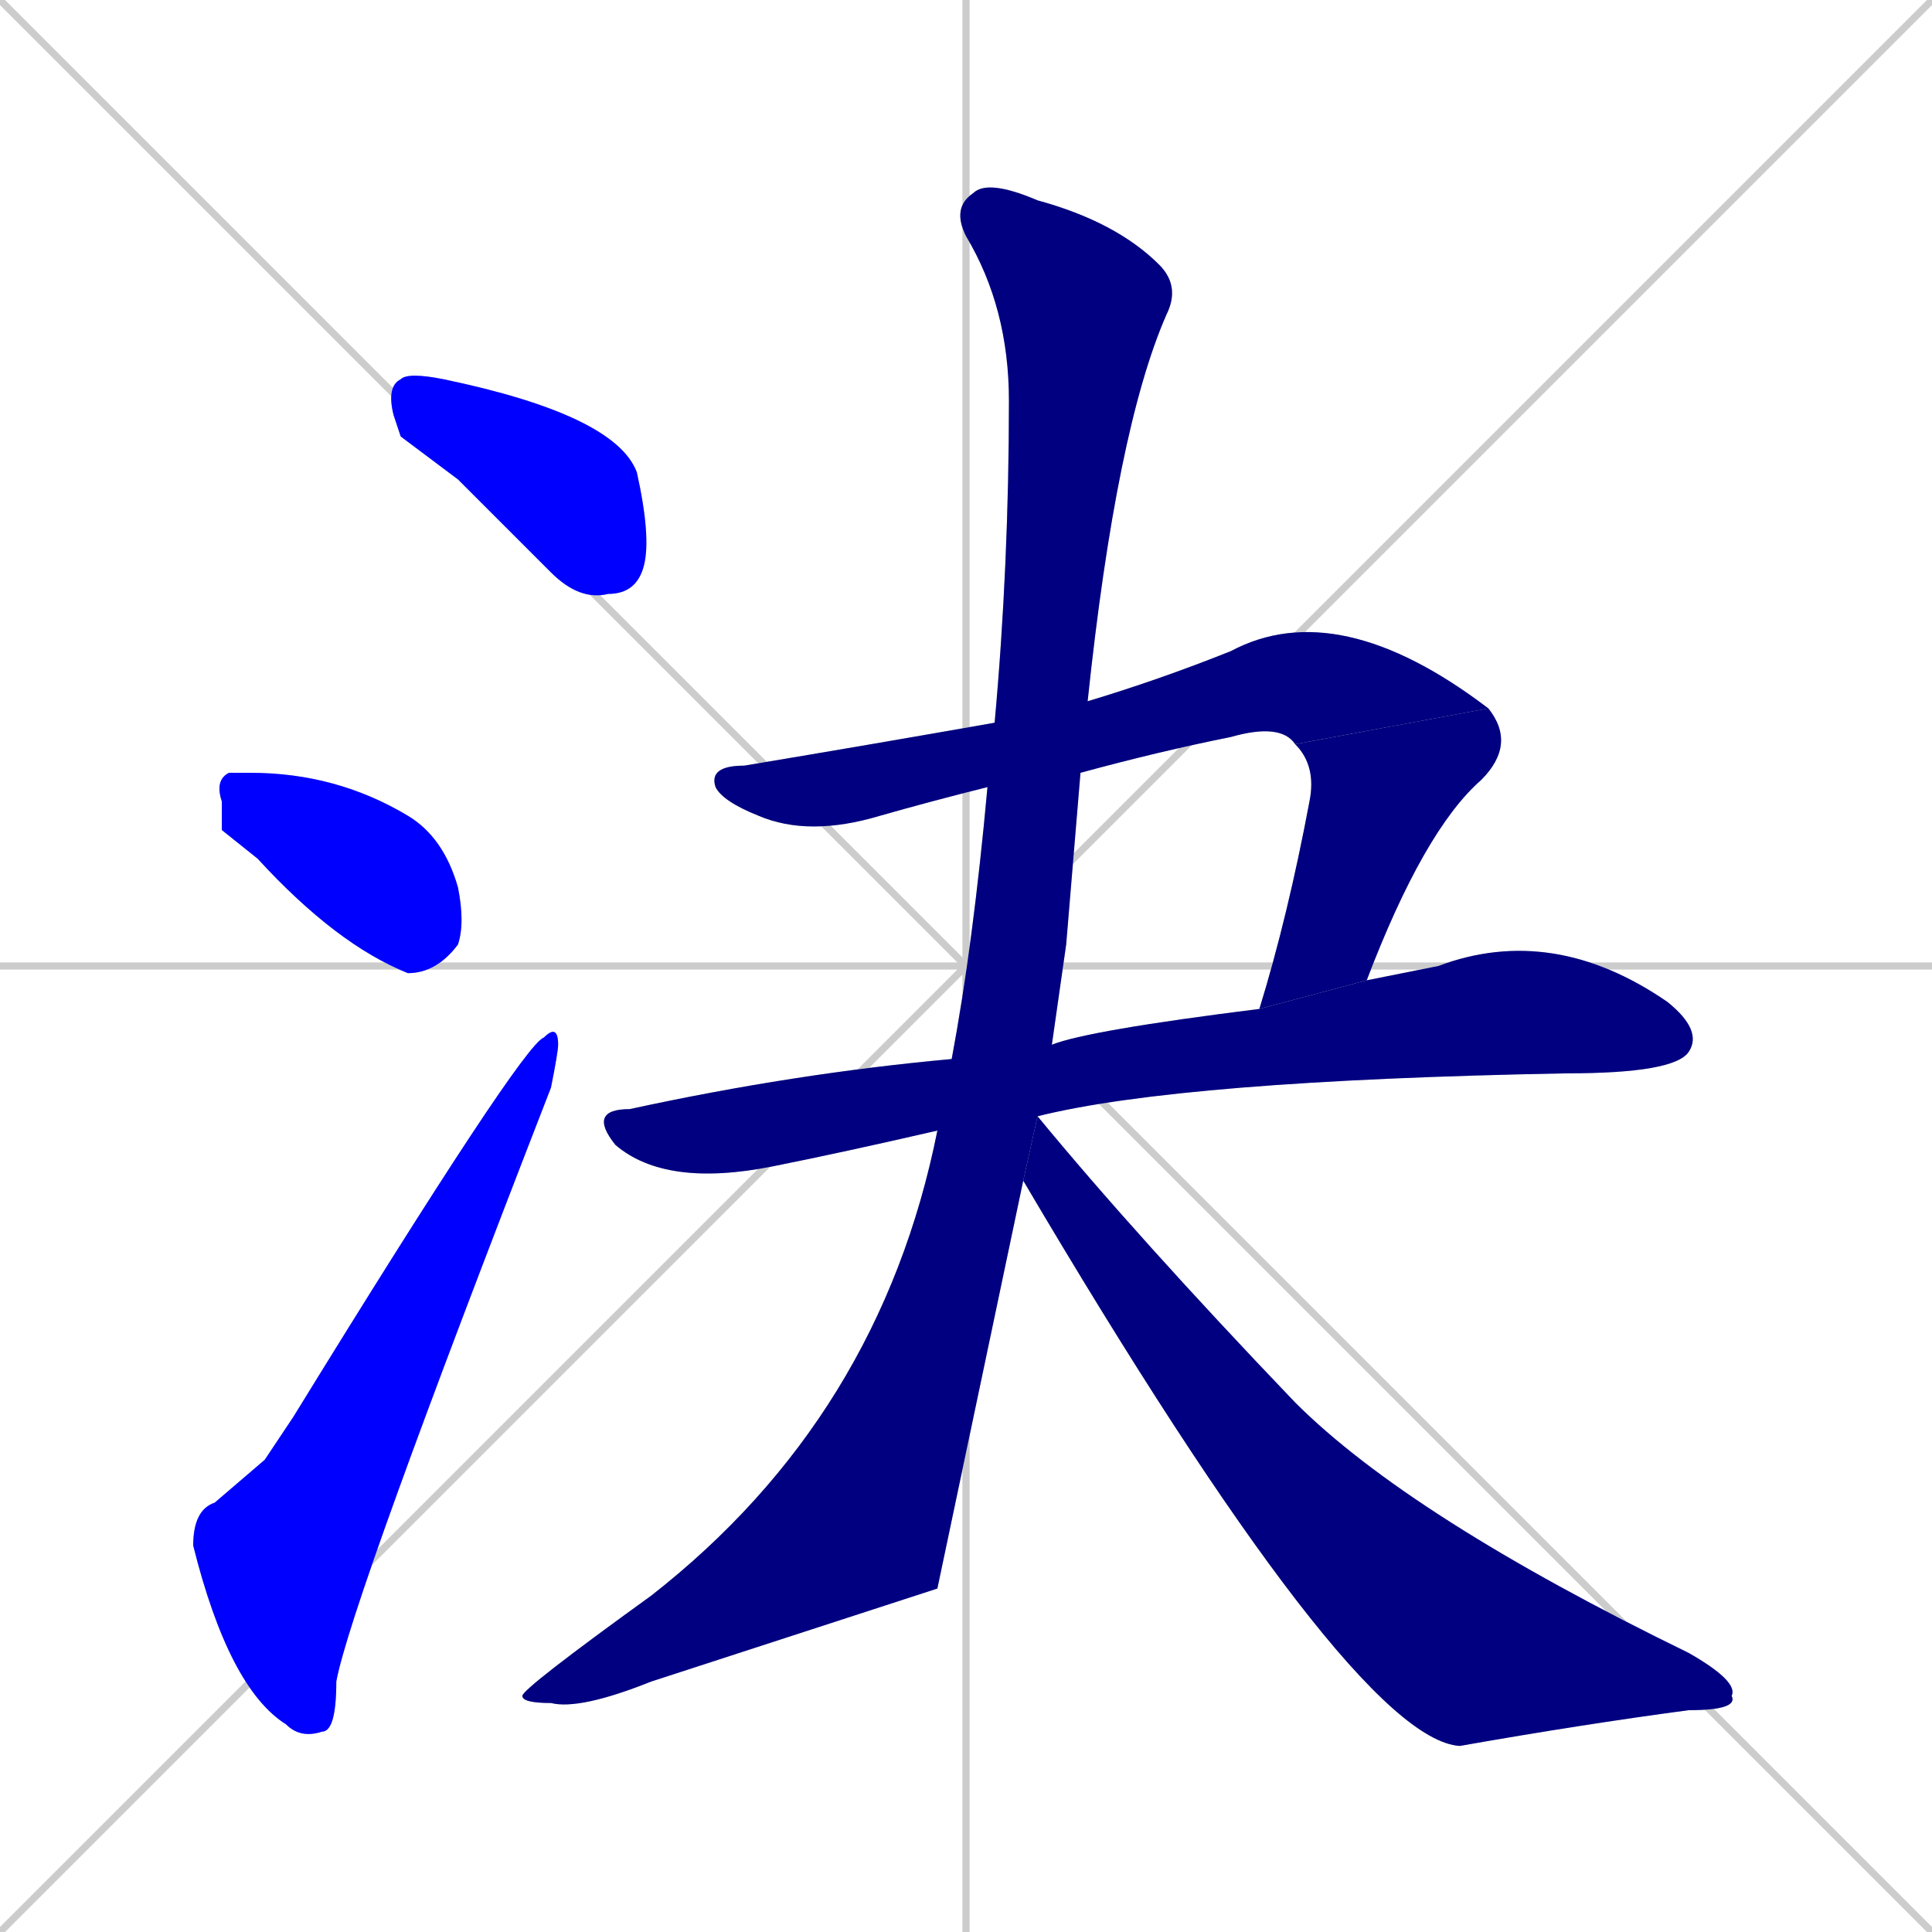 <svg xmlns="http://www.w3.org/2000/svg" xmlns:xlink="http://www.w3.org/1999/xlink" width="270" height="270"><defs><clipPath id="clip-mask-1"><rect x="54" y="52" width="37" height="32"><animate attributeName="x" from="17" to="54" dur="0.137" begin="0; animate8.end + 1" id="animate1" fill="freeze"/></rect></clipPath><clipPath id="clip-mask-2"><rect x="30" y="108" width="35" height="28"><set attributeName="x" to="-5" begin="0; animate8.end + 1" /><animate attributeName="x" from="-5" to="30" dur="0.130" begin="animate1.end + 0.5" id="animate2" fill="freeze"/></rect></clipPath><clipPath id="clip-mask-3"><rect x="27" y="143" width="51" height="100"><set attributeName="y" to="243" begin="0; animate8.end + 1" /><animate attributeName="y" from="243" to="143" dur="0.370" begin="animate2.end + 0.5" id="animate3" fill="freeze"/></rect></clipPath><clipPath id="clip-mask-4"><rect x="99" y="83" width="109" height="34"><set attributeName="x" to="-10" begin="0; animate8.end + 1" /><animate attributeName="x" from="-10" to="99" dur="0.404" begin="animate3.end + 0.5" id="animate4" fill="freeze"/></rect></clipPath><clipPath id="clip-mask-5"><rect x="176" y="99" width="36" height="42"><set attributeName="y" to="57" begin="0; animate8.end + 1" /><animate attributeName="y" from="57" to="99" dur="0.156" begin="animate4.end" id="animate5" fill="freeze"/></rect></clipPath><clipPath id="clip-mask-6"><rect x="82" y="129" width="156" height="37"><set attributeName="x" to="-74" begin="0; animate8.end + 1" /><animate attributeName="x" from="-74" to="82" dur="0.578" begin="animate5.end + 0.5" id="animate6" fill="freeze"/></rect></clipPath><clipPath id="clip-mask-7"><rect x="73" y="25" width="92" height="214"><set attributeName="y" to="-189" begin="0; animate8.end + 1" /><animate attributeName="y" from="-189" to="25" dur="0.793" begin="animate6.end + 0.5" id="animate7" fill="freeze"/></rect></clipPath><clipPath id="clip-mask-8"><rect x="143" y="156" width="100" height="88"><set attributeName="x" to="43" begin="0; animate8.end + 1" /><animate attributeName="x" from="43" to="143" dur="0.370" begin="animate7.end + 0.5" id="animate8" fill="freeze"/></rect></clipPath></defs><path d="M 0 0 L 270 270 M 270 0 L 0 270 M 135 0 L 135 270 M 0 135 L 270 135" stroke="#CCCCCC" /><path d="M 56 61 L 55 58 Q 54 54 56 53 Q 57 52 62 53 Q 86 58 89 66 Q 91 75 90 79 Q 89 83 85 83 Q 81 84 77 80 Q 70 73 64 67" fill="#CCCCCC"/><path d="M 31 116 L 31 112 Q 30 109 32 108 Q 33 108 35 108 Q 47 108 57 114 Q 62 117 64 124 Q 65 129 64 132 Q 61 136 57 136 Q 47 132 36 120" fill="#CCCCCC"/><path d="M 37 204 L 41 198 Q 73 146 76 145 Q 78 143 78 146 Q 78 147 77 152 Q 49 224 47 235 Q 47 242 45 242 Q 42 243 40 241 Q 32 236 27 216 Q 27 211 30 210" fill="#CCCCCC"/><path d="M 138 110 Q 130 112 123 114 Q 113 117 106 114 Q 101 112 100 110 Q 99 107 104 107 Q 122 104 139 101 L 152 98 Q 162 95 172 91 Q 187 83 208 99 L 181 104 Q 179 101 172 103 Q 162 105 151 108" fill="#CCCCCC"/><path d="M 176 141 Q 180 128 183 112 Q 184 107 181 104 L 208 99 Q 212 104 207 109 Q 199 116 191 137" fill="#CCCCCC"/><path d="M 131 158 Q 118 161 108 163 Q 93 166 86 160 Q 82 155 88 155 Q 111 150 133 148 L 147 146 Q 152 144 176 141 L 191 137 Q 196 136 201 135 Q 217 129 233 140 Q 238 144 236 147 Q 234 150 219 150 Q 165 151 145 156" fill="#CCCCCC"/><path d="M 131 222 L 91 235 Q 81 239 77 238 Q 73 238 73 237 Q 73 236 91 223 Q 123 198 131 158 L 133 148 Q 136 132 138 110 L 139 101 Q 141 79 141 56 Q 141 43 135 33 Q 133 29 136 27 Q 138 25 145 28 Q 156 31 162 37 Q 165 40 163 44 Q 156 60 152 98 L 151 108 Q 150 120 149 132 Q 148 139 147 146 L 145 156 L 143 165" fill="#CCCCCC"/><path d="M 145 156 Q 159 173 181 196 Q 197 212 236 231 Q 243 235 242 237 Q 243 239 236 239 Q 221 241 204 244 Q 189 243 143 165" fill="#CCCCCC"/><path d="M 56 61 L 55 58 Q 54 54 56 53 Q 57 52 62 53 Q 86 58 89 66 Q 91 75 90 79 Q 89 83 85 83 Q 81 84 77 80 Q 70 73 64 67" fill="#0000ff" clip-path="url(#clip-mask-1)" /><path d="M 31 116 L 31 112 Q 30 109 32 108 Q 33 108 35 108 Q 47 108 57 114 Q 62 117 64 124 Q 65 129 64 132 Q 61 136 57 136 Q 47 132 36 120" fill="#0000ff" clip-path="url(#clip-mask-2)" /><path d="M 37 204 L 41 198 Q 73 146 76 145 Q 78 143 78 146 Q 78 147 77 152 Q 49 224 47 235 Q 47 242 45 242 Q 42 243 40 241 Q 32 236 27 216 Q 27 211 30 210" fill="#0000ff" clip-path="url(#clip-mask-3)" /><path d="M 138 110 Q 130 112 123 114 Q 113 117 106 114 Q 101 112 100 110 Q 99 107 104 107 Q 122 104 139 101 L 152 98 Q 162 95 172 91 Q 187 83 208 99 L 181 104 Q 179 101 172 103 Q 162 105 151 108" fill="#000080" clip-path="url(#clip-mask-4)" /><path d="M 176 141 Q 180 128 183 112 Q 184 107 181 104 L 208 99 Q 212 104 207 109 Q 199 116 191 137" fill="#000080" clip-path="url(#clip-mask-5)" /><path d="M 131 158 Q 118 161 108 163 Q 93 166 86 160 Q 82 155 88 155 Q 111 150 133 148 L 147 146 Q 152 144 176 141 L 191 137 Q 196 136 201 135 Q 217 129 233 140 Q 238 144 236 147 Q 234 150 219 150 Q 165 151 145 156" fill="#000080" clip-path="url(#clip-mask-6)" /><path d="M 131 222 L 91 235 Q 81 239 77 238 Q 73 238 73 237 Q 73 236 91 223 Q 123 198 131 158 L 133 148 Q 136 132 138 110 L 139 101 Q 141 79 141 56 Q 141 43 135 33 Q 133 29 136 27 Q 138 25 145 28 Q 156 31 162 37 Q 165 40 163 44 Q 156 60 152 98 L 151 108 Q 150 120 149 132 Q 148 139 147 146 L 145 156 L 143 165" fill="#000080" clip-path="url(#clip-mask-7)" /><path d="M 145 156 Q 159 173 181 196 Q 197 212 236 231 Q 243 235 242 237 Q 243 239 236 239 Q 221 241 204 244 Q 189 243 143 165" fill="#000080" clip-path="url(#clip-mask-8)" /></svg>